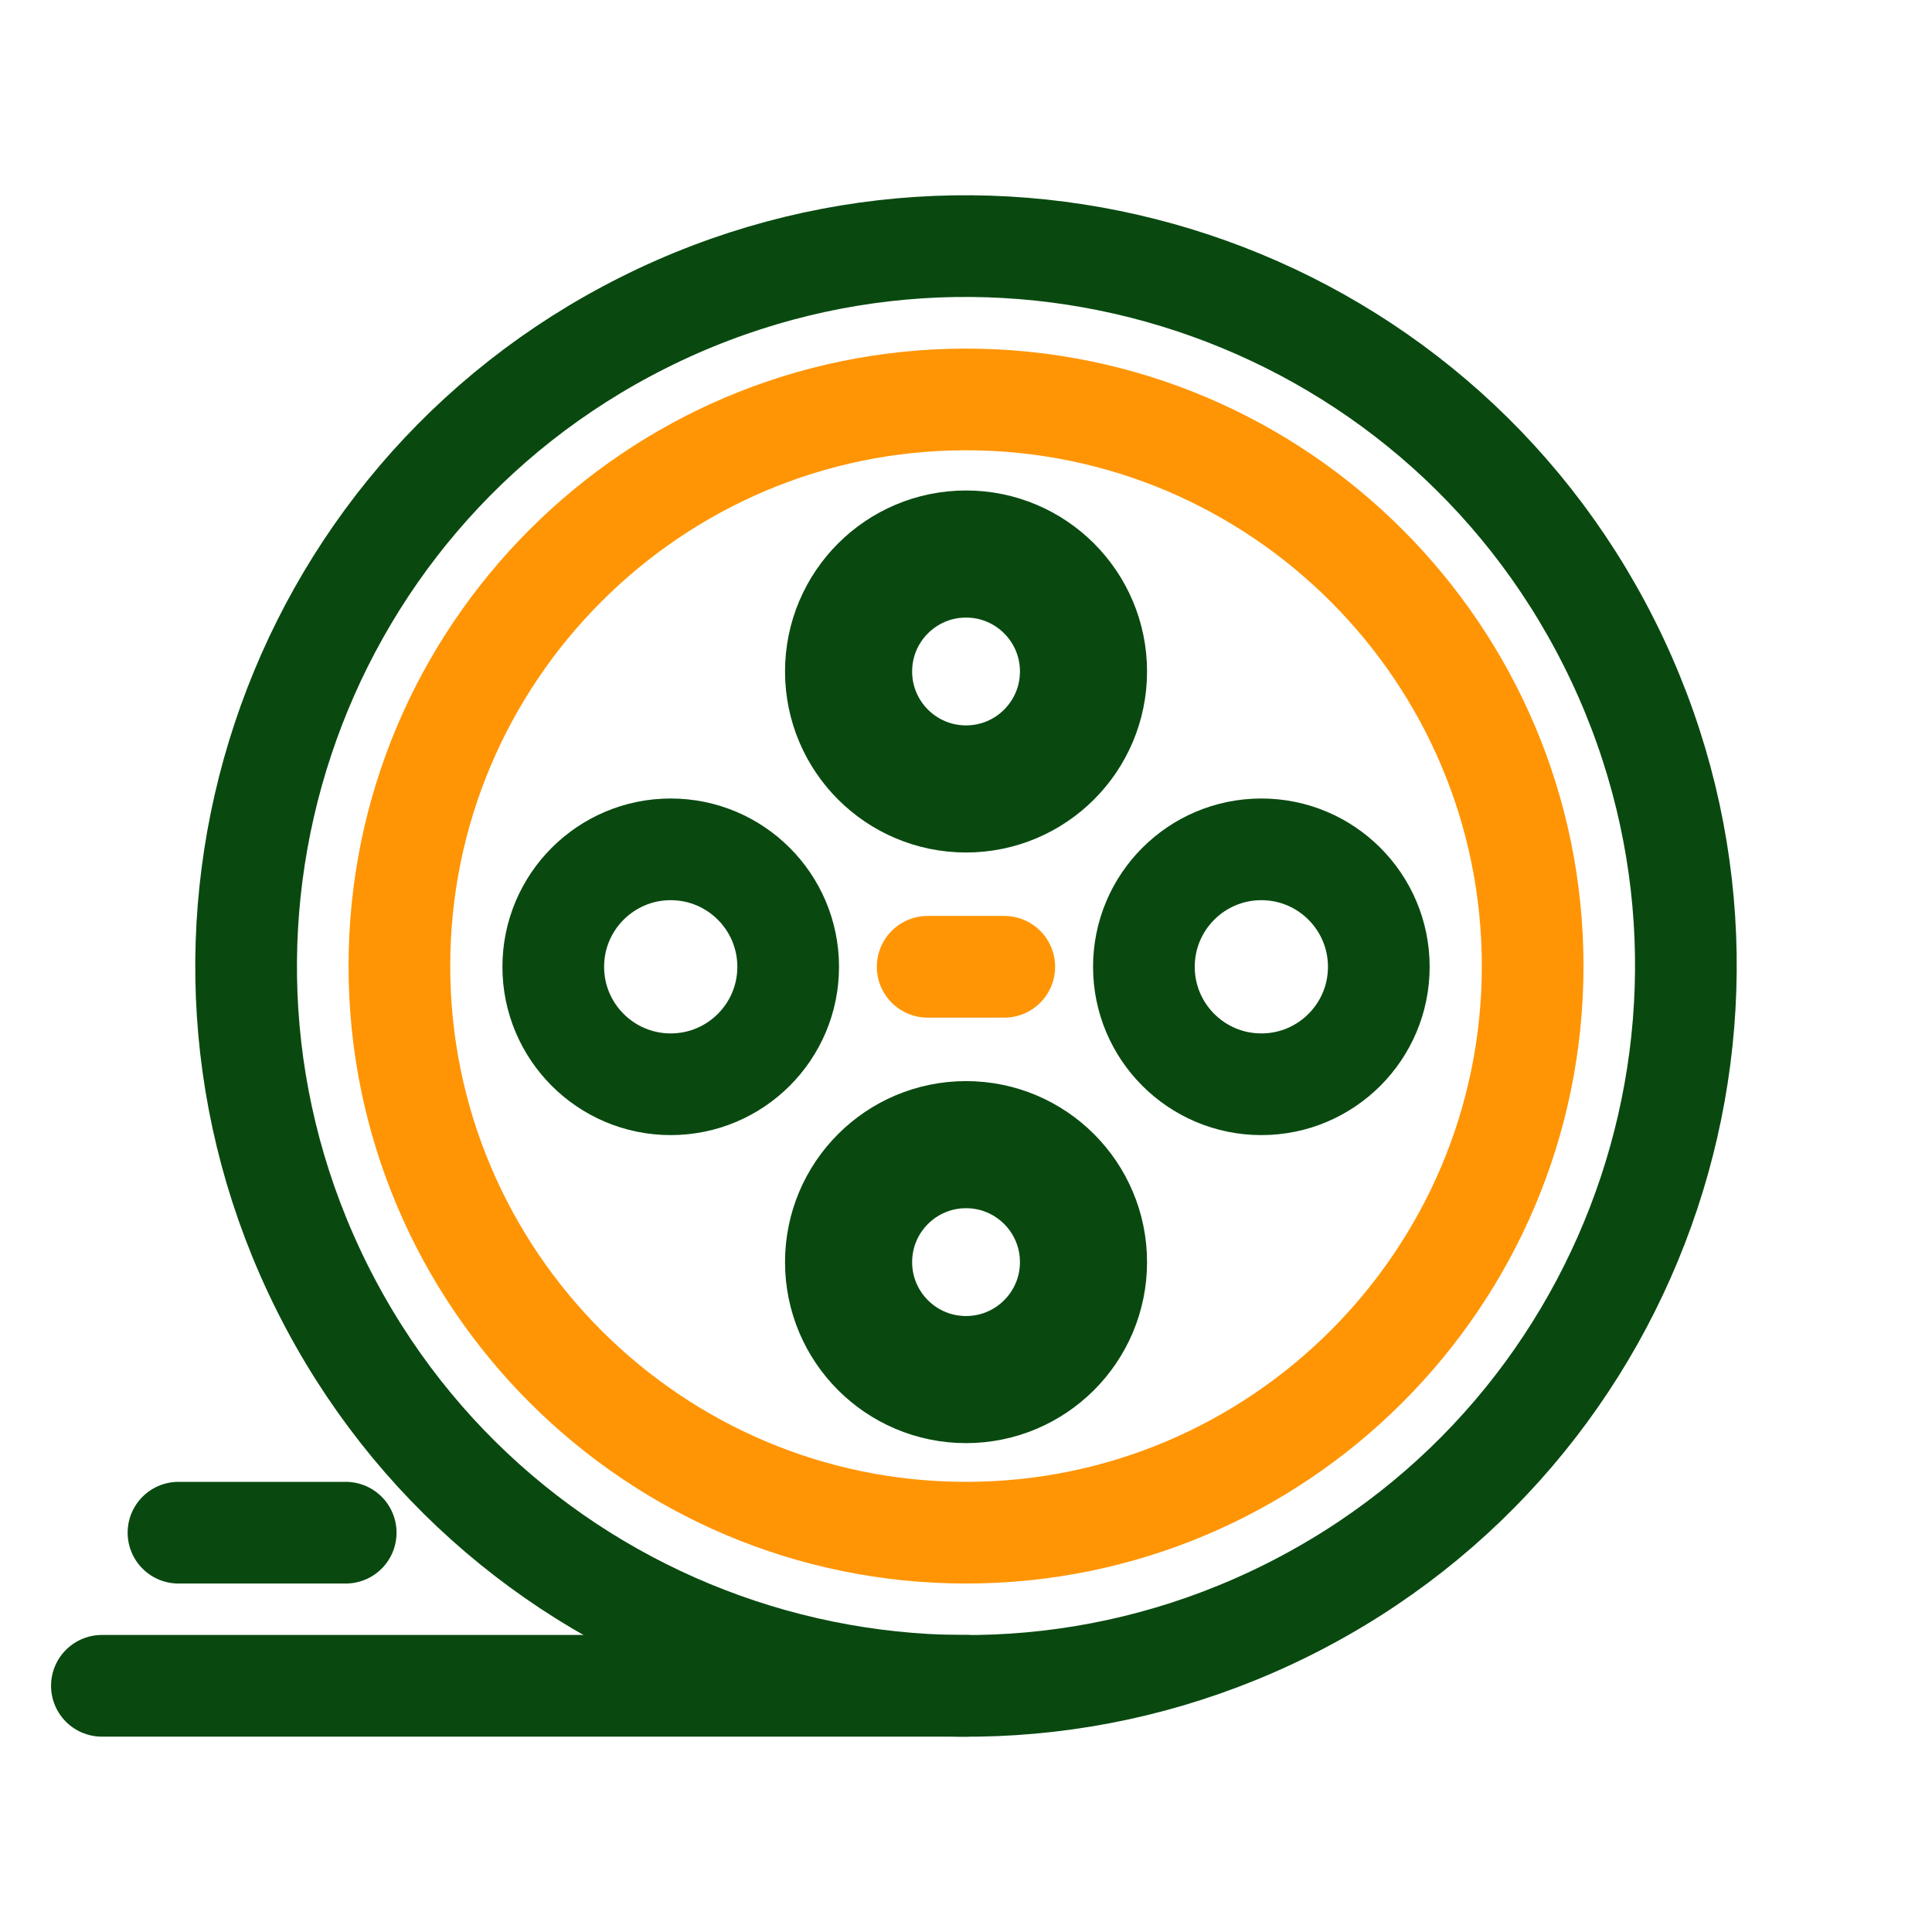 <svg width="76" height="76" viewBox="0 0 76 76" fill="none" xmlns="http://www.w3.org/2000/svg">
<path d="M50.691 63.309C64.669 56.301 70.318 39.287 63.309 25.309C56.301 11.331 39.287 5.682 25.309 12.691C11.331 19.699 5.682 36.713 12.691 50.691C19.699 64.669 36.713 70.318 50.691 63.309Z" stroke="#094910" stroke-width="4" stroke-linecap="round" stroke-linejoin="round"/>
<path d="M38.001 60.292C25.707 60.292 15.711 50.292 15.711 38.002C15.711 25.713 25.707 15.713 38.001 15.713C50.295 15.713 60.291 25.708 60.291 38.002C60.291 50.297 50.29 60.292 38.001 60.292Z" stroke="#FF9505" stroke-width="4" stroke-linecap="round" stroke-linejoin="round"/>
<path d="M42.622 26.414C42.622 28.966 40.553 31.035 38.002 31.035C35.45 31.035 33.381 28.966 33.381 26.414C33.381 23.863 35.45 21.794 38.002 21.794C40.553 21.794 42.622 23.863 42.622 26.414Z" stroke="#094910" stroke-width="5" stroke-linecap="round" stroke-linejoin="round"/>
<path d="M42.622 49.649C42.622 52.2 40.553 54.269 38.002 54.269C35.45 54.269 33.381 52.2 33.381 49.649C33.381 47.097 35.45 45.028 38.002 45.028C40.553 45.028 42.622 47.097 42.622 49.649Z" stroke="#094910" stroke-width="5" stroke-linecap="round" stroke-linejoin="round"/>
<path d="M49.619 42.652C47.067 42.652 44.998 40.583 44.998 38.032C44.998 35.48 47.067 33.411 49.619 33.411C52.17 33.411 54.239 35.48 54.239 38.032C54.239 40.583 52.17 42.652 49.619 42.652Z" stroke="#094910" stroke-width="4" stroke-linecap="round" stroke-linejoin="round"/>
<path d="M26.384 42.652C23.833 42.652 21.764 40.583 21.764 38.032C21.764 35.48 23.833 33.411 26.384 33.411C28.936 33.411 31.005 35.48 31.005 38.032C31.005 40.583 28.936 42.652 26.384 42.652Z" stroke="#094910" stroke-width="4" stroke-linecap="round" stroke-linejoin="round"/>
<path d="M36.492 38.031H39.506" stroke="#FF9505" stroke-width="4" stroke-linecap="round" stroke-linejoin="round"/>
<path d="M38.003 66.315H4.008" stroke="#094910" stroke-width="4" stroke-linecap="round" stroke-linejoin="round"/>
<path d="M13.599 60.292H7.021" stroke="#094910" stroke-width="4" stroke-linecap="round" stroke-linejoin="round"/>
</svg>
